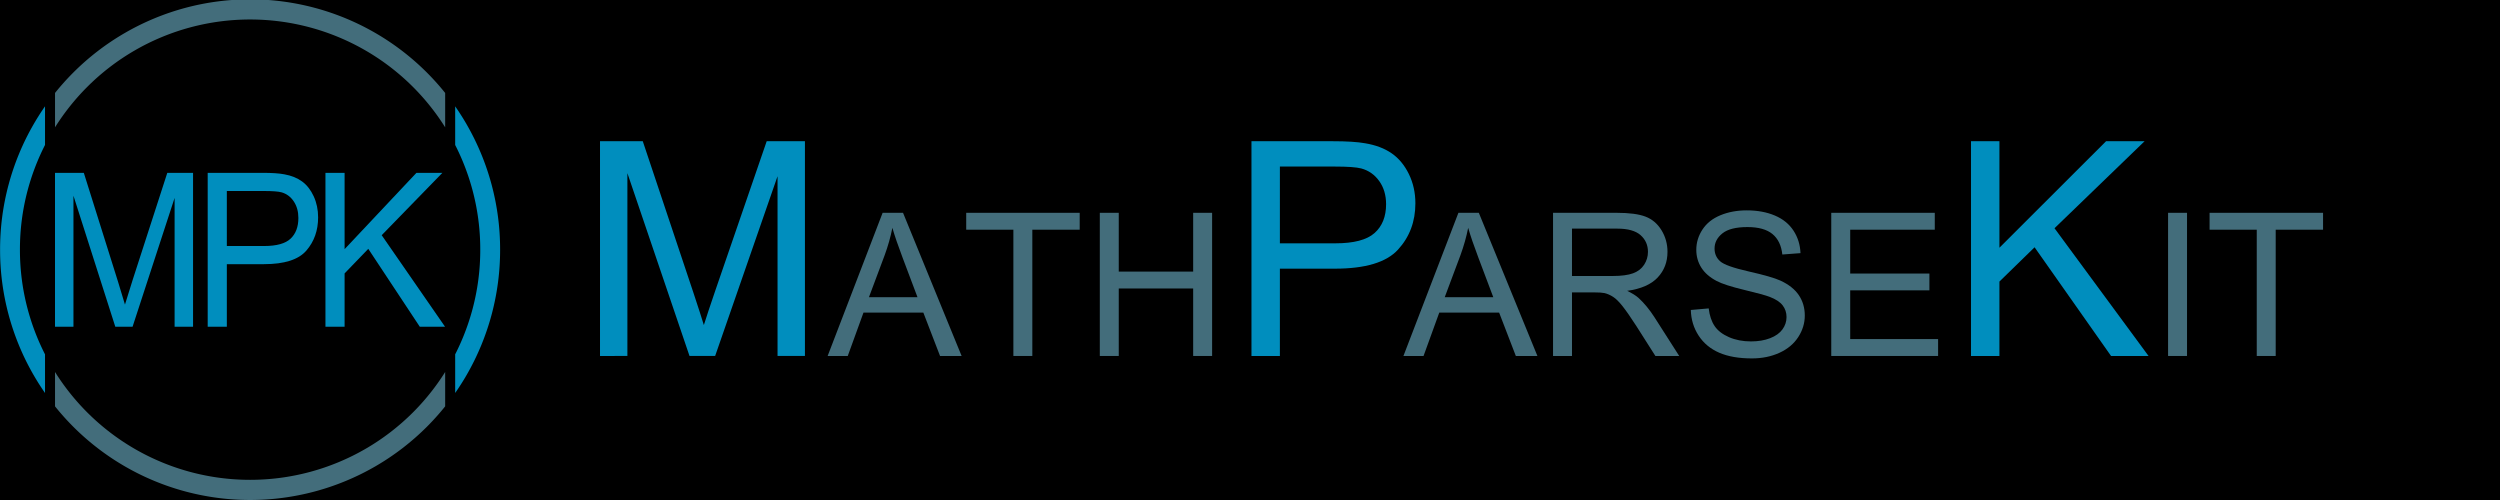 <?xml version="1.0" encoding="UTF-8" standalone="no"?>
<!-- Created with Inkscape (http://www.inkscape.org/) -->

<svg
   xmlns:dc="http://purl.org/dc/elements/1.1/"
   xmlns:cc="http://creativecommons.org/ns#"
   xmlns:rdf="http://www.w3.org/1999/02/22-rdf-syntax-ns#"
   xmlns:svg="http://www.w3.org/2000/svg"
   xmlns="http://www.w3.org/2000/svg"
   version="1.2"
   width="1000"
   height="200"
   id="svg2">
  <defs
     id="defs4">
    <clipPath
       id="clipPath3882">
      <path
         d="m 17.322,37.767 94.643,0 0,945.521 776.071,0 0,-945.521 94.643,0 0,950.179 -965.357,0 z"
         id="path3884"
         style="fill:none;stroke:#000000;stroke-width:0.939px;stroke-linecap:butt;stroke-linejoin:miter;stroke-opacity:1" />
    </clipPath>
    <clipPath
       id="clipPath3886">
      <path
         d="m 130.893,42.426 0,940.863 738.214,0 0,-940.863 z"
         id="path3888"
         style="fill:none;stroke:#000000;stroke-width:0.939px;stroke-linecap:butt;stroke-linejoin:miter;stroke-opacity:1" />
    </clipPath>
  </defs>
  <path
     d="m 0,0 0,200 1000,0 0,-200 z"
     id="path3009"
     style="fill:#000000;fill-opacity:1;stroke:none" />
  <g
     transform="matrix(0.2,0,0,0.2,-2.5889245e-4,-10.558)"
     id="layer1">
    <path
       d="m 954.286,512.857 a 454.286,447.143 0 1 1 -908.571,0 454.286,447.143 0 1 1 908.571,0 z"
       transform="matrix(1.057,0,0,1.073,-28.302,1.819)"
       clip-path="url(#clipPath3886)"
       id="path3758-4"
       style="fill:none;stroke:#436d7b;stroke-width:37.558;stroke-linecap:butt;stroke-linejoin:round;stroke-miterlimit:4;stroke-opacity:1;stroke-dasharray:none" />
    <path
       d="m 954.286,512.857 a 454.286,447.143 0 1 1 -908.571,0 454.286,447.143 0 1 1 908.571,0 z"
       transform="matrix(1.057,0,0,1.073,-28.302,1.819)"
       clip-path="url(#clipPath3882)"
       id="path3758"
       style="fill:none;stroke:#008ebe;stroke-width:37.558;stroke-linecap:butt;stroke-linejoin:round;stroke-miterlimit:4;stroke-opacity:1;stroke-dasharray:none" />
    <g
       transform="matrix(0.94,0,0,1,51.808,40.264)"
       id="flowRoot3844"
       style="font-size:430px;font-style:normal;font-weight:normal;line-height:0%;letter-spacing:-30px;word-spacing:0px;fill:#436d7b;fill-opacity:1;stroke:none;font-family:Sans">
      <path
         d="m 61.914,666 0,-307.803 61.309,0 72.856,217.939 c 6.719,20.296 11.618,35.483 14.697,45.562 3.499,-11.198 8.958,-27.645 16.377,-49.341 l 73.696,-214.16 54.8,0 0,307.803 -39.263,0 0,-257.622 L 226.943,666 l -36.743,0 -89.023,-262.031 0,262.031 z"
         id="path2994"
         style="fill:#008ebe;fill-opacity:1;font-family:arial;-inkscape-font-specification:arial" />
      <path
         d="m 386.787,666 0,-307.803 116.108,0 c 20.436,3e-4 36.043,0.98 46.821,2.939 15.117,2.52 27.785,7.314 38.003,14.382 10.218,7.069 18.441,16.972 24.67,29.709 6.229,12.738 9.343,26.735 9.343,41.992 -2.7e-4,26.175 -8.329,48.326 -24.985,66.453 -16.657,18.127 -46.752,27.19 -90.283,27.19 l -78.945,0 0,125.137 z m 40.732,-161.46 79.575,0 c 26.315,1.6e-4 45.001,-4.899 56.06,-14.697 11.058,-9.798 16.587,-23.585 16.587,-41.362 -2.3e-4,-12.877 -3.255,-23.9 -9.763,-33.069 -6.509,-9.168 -15.082,-15.222 -25.72,-18.162 -6.859,-1.819 -19.527,-2.729 -38.003,-2.729 l -78.735,0 z"
         id="path2996"
         style="letter-spacing:-35px;fill:#008ebe;fill-opacity:1;font-family:Arial;-inkscape-font-specification:Arial" />
      <path
         d="m 637.334,666 0,-307.803 40.732,0 0,152.642 152.852,-152.642 55.22,0 L 757.012,482.914 891.807,666 l -53.75,0 -109.6,-155.791 -50.391,49.131 0,106.66 z"
         id="path2998"
         style="letter-spacing:-35px;fill:#008ebe;fill-opacity:1;font-family:Arial;-inkscape-font-specification:Arial" />
    </g>
  </g>
  <g
     transform="matrix(0.2,0,0,0.2,5.783,-0.881)"
     id="flowRoot2993"
     style="font-size:40px;font-style:normal;font-weight:normal;line-height:125%;letter-spacing:0px;word-spacing:0px;fill:#000000;fill-opacity:1;stroke:none;font-family:Sans">
    <path
       d="m 1171.094,716.344 0,-429.492 85.547,0 101.66,304.102 c 9.375,28.32 16.211,49.512 20.508,63.574 4.883,-15.625 12.5,-38.574 22.852,-68.848 l 102.832,-298.828 76.465,0 0,429.492 -54.785,0 0,-359.473 -124.805,359.473 -51.27,0 -124.219,-365.625 0,365.625 z"
       id="path3022"
       style="font-size:600px;font-variant:normal;font-stretch:normal;fill:#008ebe;fill-opacity:1;font-family:Arial;-inkscape-font-specification:Arial" />
    <path
       d="m 1626.367,716.344 109.961,-286.328 40.82,0 117.188,286.328 -43.164,0 -33.398,-86.719 -119.727,0 -31.445,86.719 z m 82.617,-117.578 97.07,0 -29.883,-79.297 c -9.115,-24.088 -15.886,-43.88 -20.312,-59.375 -3.646,18.36 -8.789,36.589 -15.43,54.688 z"
       id="path3024"
       style="font-size:400px;fill:#436d7b;fill-opacity:1" />
    <path
       d="m 1997.852,716.344 0,-252.539 -94.336,0 0,-33.789 226.953,0 0,33.789 -94.727,0 0,252.539 z"
       id="path3026"
       style="font-size:400px;fill:#436d7b;fill-opacity:1" />
    <path
       d="m 2170.703,716.344 0,-286.328 37.891,0 0,117.578 148.828,0 0,-117.578 37.891,0 0,286.328 -37.891,0 0,-134.961 -148.828,0 0,134.961 z"
       id="path3028"
       style="font-size:400px;fill:#436d7b;fill-opacity:1" />
    <path
       d="m 2474.023,716.344 0,-429.492 162.012,0 c 28.515,4.3e-4 50.293,1.368 65.332,4.102 21.093,3.516 38.769,10.205 53.027,20.068 14.258,9.864 25.732,23.682 34.424,41.455 8.691,17.774 13.037,37.305 13.037,58.594 -4e-4,36.524 -11.621,67.432 -34.863,92.725 -23.242,25.293 -65.235,37.94 -125.977,37.939 l -110.156,0 0,174.609 z m 56.836,-225.293 111.035,0 c 36.718,2.2e-4 62.793,-6.836 78.223,-20.508 15.429,-13.672 23.144,-32.91 23.145,-57.715 -3e-4,-17.968 -4.541,-33.349 -13.623,-46.143 -9.082,-12.793 -21.045,-21.24 -35.889,-25.342 -9.571,-2.539 -27.246,-3.808 -53.027,-3.809 l -109.863,0 z"
       id="path3030"
       style="font-size:600px;font-variant:normal;font-stretch:normal;fill:#008ebe;fill-opacity:1;font-family:Arial;-inkscape-font-specification:Arial" />
    <path
       d="m 2777.948,716.344 109.961,-286.328 40.82,0 117.188,286.328 -43.164,0 -33.398,-86.719 -119.727,0 -31.445,86.719 z m 82.617,-117.578 97.07,0 -29.883,-79.297 c -9.115,-24.088 -15.886,-43.88 -20.312,-59.375 -3.646,18.36 -8.789,36.589 -15.43,54.688 z"
       id="path3032"
       style="font-size:400px;fill:#436d7b;fill-opacity:1" />
    <path
       d="m 3077.167,716.344 0,-286.328 126.953,0 c 25.521,2.9e-4 44.922,2.572 58.203,7.715 13.281,5.144 23.893,14.226 31.836,27.246 7.942,13.021 11.914,27.409 11.914,43.164 -3e-4,20.313 -6.576,37.435 -19.727,51.367 -13.151,13.932 -33.464,22.787 -60.938,26.562 10.026,4.818 17.643,9.57 22.852,14.258 11.068,10.156 21.549,22.852 31.445,38.086 l 49.805,77.93 -47.656,0 -37.891,-59.57 c -11.068,-17.187 -20.183,-30.338 -27.344,-39.453 -7.162,-9.114 -13.574,-15.495 -19.238,-19.141 -5.664,-3.646 -11.426,-6.185 -17.285,-7.617 -4.297,-0.911 -11.328,-1.367 -21.094,-1.367 l -43.945,0 0,127.148 z m 37.891,-159.961 81.445,0 c 17.317,0 30.859,-1.79 40.625,-5.371 9.765,-3.581 17.187,-9.31 22.266,-17.188 5.078,-7.877 7.617,-16.439 7.617,-25.684 -2e-4,-13.541 -4.916,-24.674 -14.746,-33.398 -9.831,-8.724 -25.358,-13.086 -46.582,-13.086 l -90.625,0 z"
       id="path3034"
       style="font-size:400px;fill:#436d7b;fill-opacity:1" />
    <path
       d="m 3352.753,624.352 35.742,-3.125 c 1.693,14.323 5.631,26.074 11.816,35.254 6.185,9.18 15.788,16.602 28.809,22.266 13.021,5.664 27.669,8.496 43.945,8.496 14.453,3e-5 27.213,-2.148 38.281,-6.445 11.068,-4.297 19.303,-10.189 24.707,-17.676 5.403,-7.487 8.105,-15.657 8.105,-24.512 -2e-4,-8.984 -2.604,-16.829 -7.812,-23.535 -5.208,-6.706 -13.802,-12.337 -25.781,-16.895 -7.683,-2.995 -24.675,-7.65 -50.977,-13.965 -26.302,-6.315 -44.727,-12.272 -55.273,-17.871 -13.672,-7.161 -23.861,-16.048 -30.566,-26.66 -6.706,-10.612 -10.059,-22.493 -10.059,-35.645 -1e-4,-14.453 4.101,-27.962 12.305,-40.527 8.203,-12.565 20.182,-22.103 35.938,-28.613 15.755,-6.51 33.268,-9.765 52.539,-9.766 21.224,2.9e-4 39.941,3.418 56.152,10.254 16.211,6.836 28.678,16.895 37.402,30.176 8.724,13.281 13.411,28.321 14.062,45.117 l -36.328,2.734 c -1.953,-18.099 -8.561,-31.771 -19.824,-41.016 -11.263,-9.245 -27.897,-13.867 -49.902,-13.867 -22.917,2.5e-4 -39.616,4.199 -50.098,12.598 -10.482,8.399 -15.723,18.522 -15.723,30.371 -1e-4,10.287 3.711,18.75 11.133,25.391 7.292,6.641 26.335,13.444 57.129,20.41 30.794,6.966 51.92,13.054 63.379,18.262 16.666,7.682 28.971,17.415 36.914,29.199 7.942,11.784 11.914,25.358 11.914,40.723 -3e-4,15.234 -4.362,29.59 -13.086,43.066 -8.724,13.477 -21.257,23.958 -37.598,31.445 -16.341,7.487 -34.733,11.23 -55.176,11.23 -25.912,-10e-6 -47.624,-3.776 -65.137,-11.328 -17.513,-7.552 -31.25,-18.913 -41.211,-34.082 -9.961,-15.169 -15.202,-32.324 -15.723,-51.465 z"
       id="path3036"
       style="font-size:400px;fill:#436d7b;fill-opacity:1" />
    <path
       d="m 3633.612,716.344 0,-286.328 207.031,0 0,33.789 -169.141,0 0,87.695 158.398,0 0,33.594 -158.398,0 0,97.461 175.781,0 0,33.789 z"
       id="path3038"
       style="font-size:400px;fill:#436d7b;fill-opacity:1" />
    <path
       d="m 3913.104,716.344 0,-429.492 56.836,0 0,212.988 213.281,-212.988 77.051,0 -180.176,174.023 188.086,255.469 -75,0 -152.93,-217.383 -70.312,68.555 0,148.828 z"
       id="path3040"
       style="font-size:600px;fill:#008ebe;fill-opacity:1" />
    <path
       d="m 4307.245,716.344 0,-286.328 37.891,0 0,286.328 z"
       id="path3042"
       style="font-size:400px;fill:#436d7b;fill-opacity:1" />
    <path
       d="m 4484.589,716.344 0,-252.539 -94.336,0 0,-33.789 226.953,0 0,33.789 -94.727,0 0,252.539 z"
       id="path3044"
       style="font-size:400px;fill:#436d7b;fill-opacity:1" />
  </g>
  <flowRoot
     transform="translate(0,-800)"
     id="flowRoot3013"
     xml:space="preserve"
     style="font-size:40px;font-style:normal;font-weight:normal;line-height:125%;letter-spacing:0px;word-spacing:0px;fill:#000000;fill-opacity:1;stroke:none;font-family:Sans"><flowRegion
       id="flowRegion3015"><rect
         width="16.949"
         height="59.322"
         x="2389.831"
         y="-788.136"
         id="rect3017" /></flowRegion><flowPara
       id="flowPara3019" /></flowRoot></svg>
